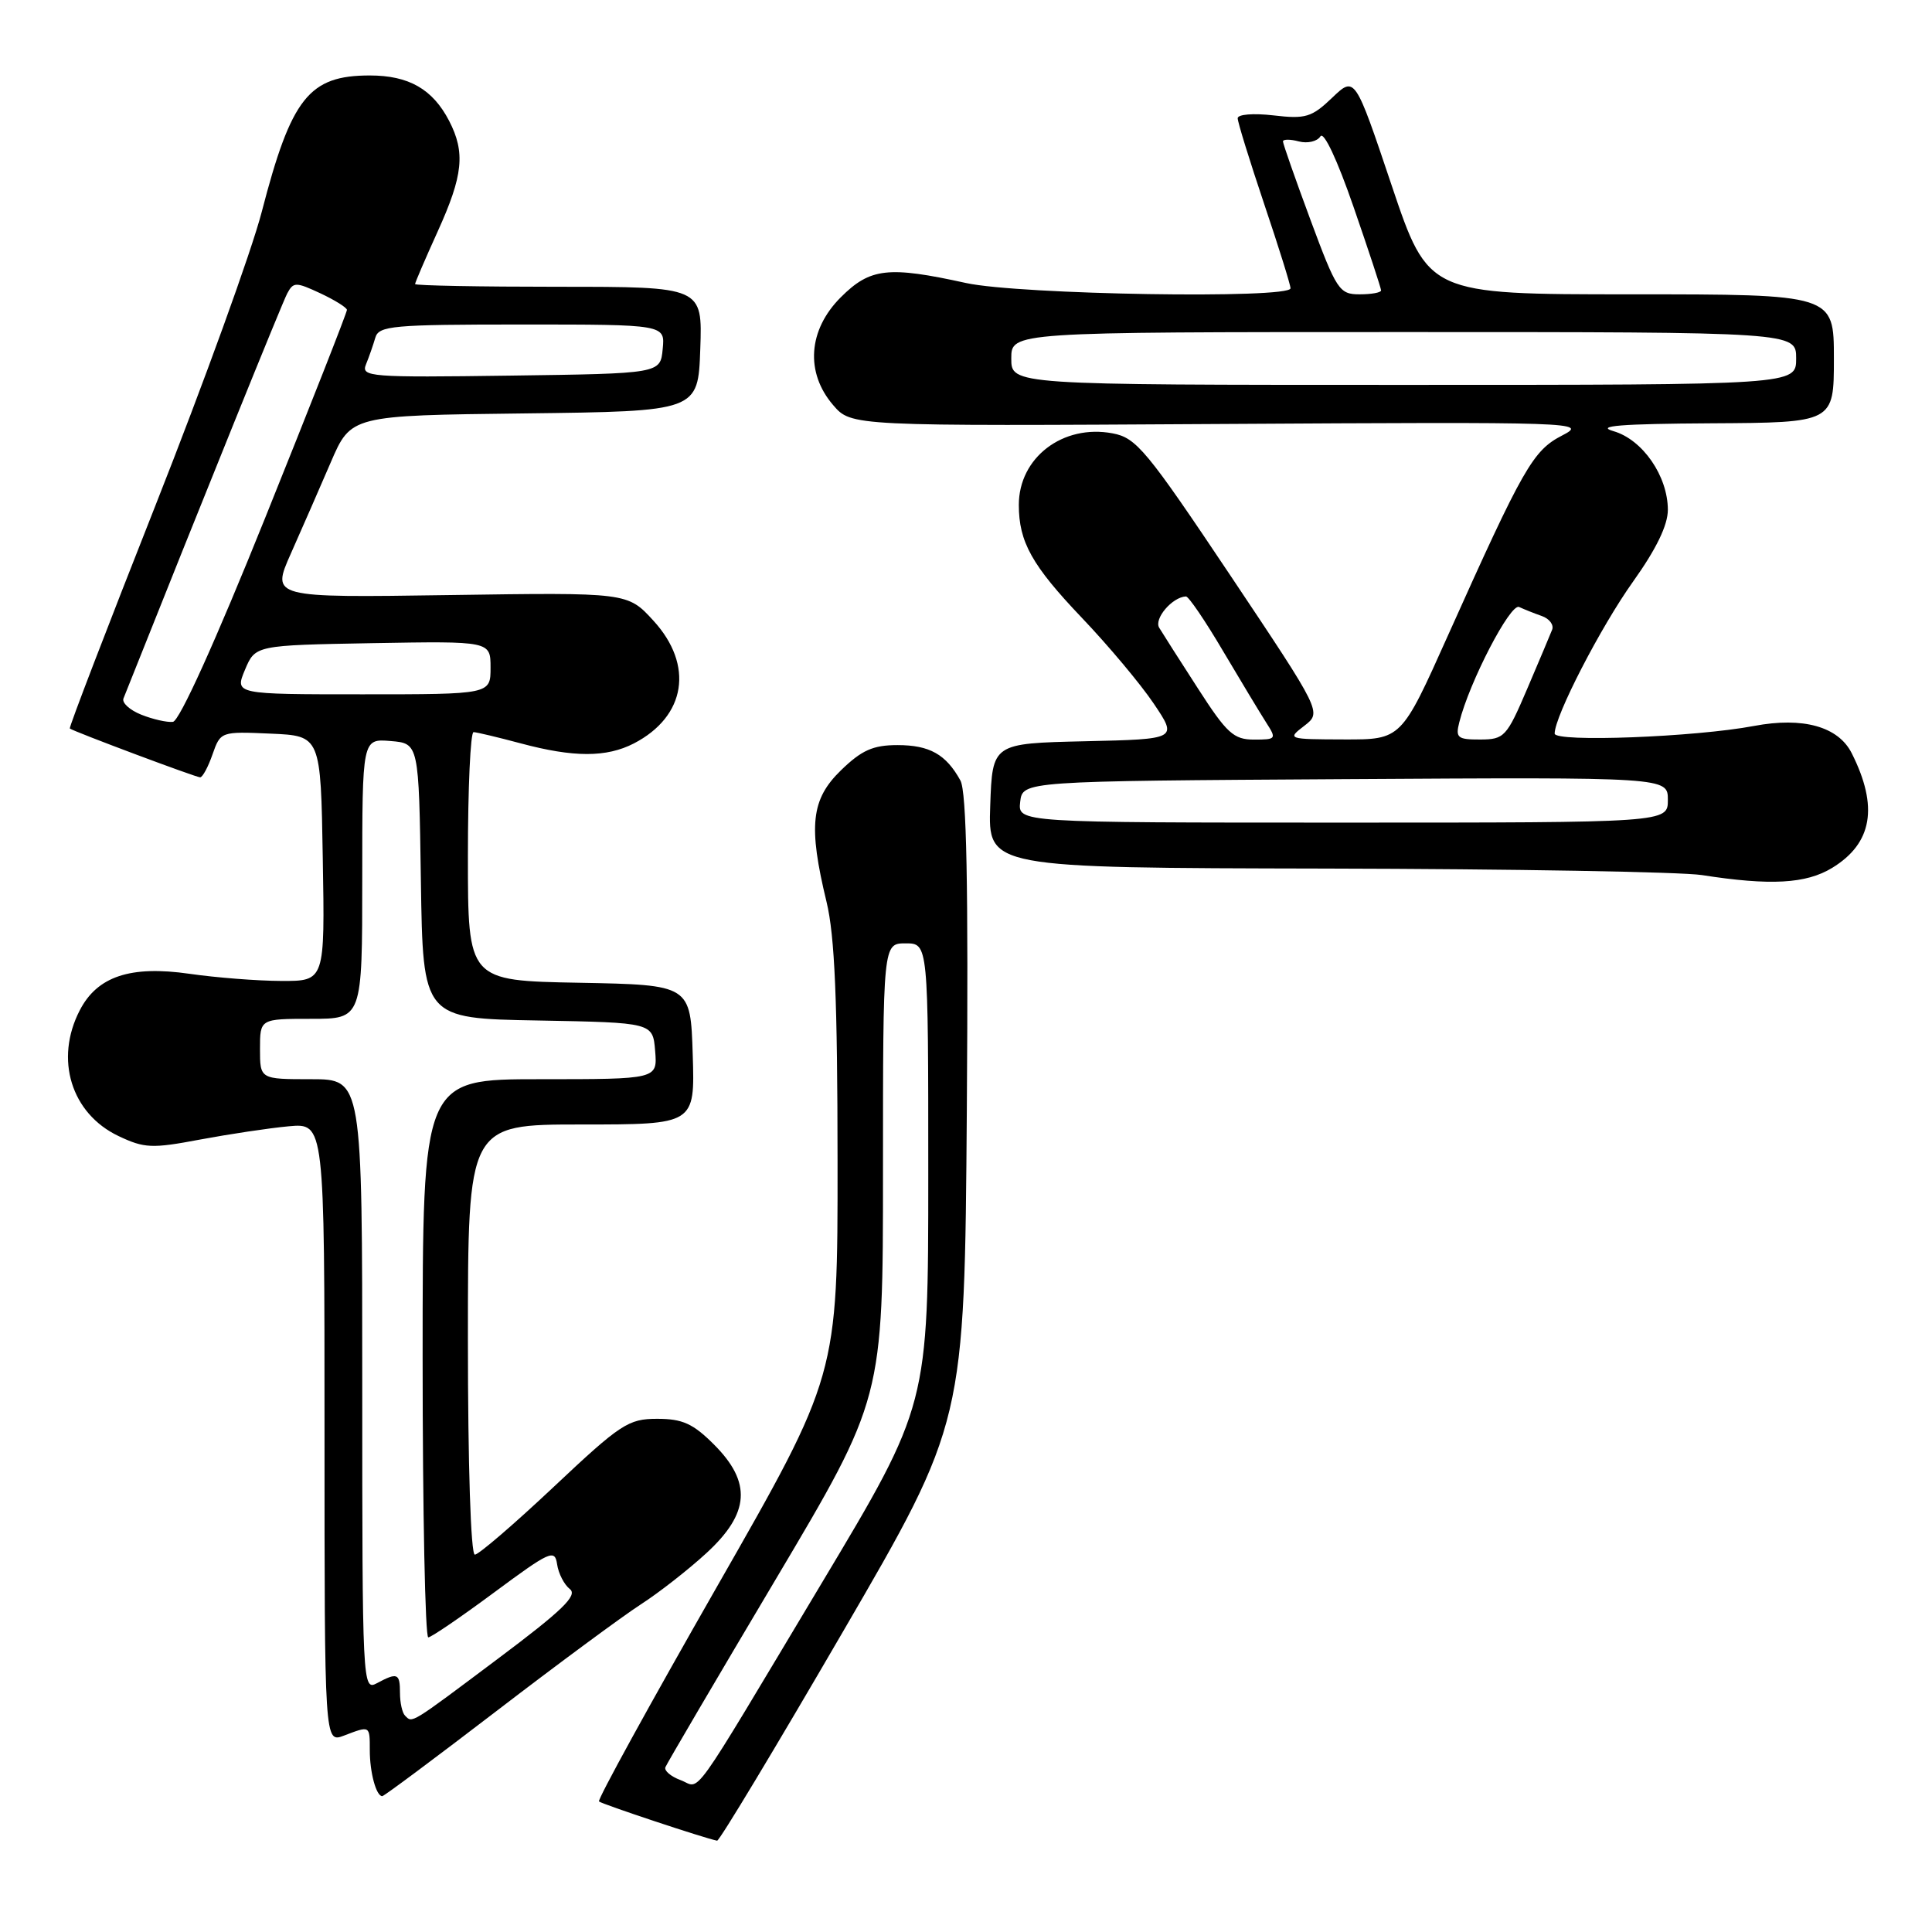 <?xml version="1.0" encoding="UTF-8" standalone="no"?>
<!DOCTYPE svg PUBLIC "-//W3C//DTD SVG 1.1//EN" "http://www.w3.org/Graphics/SVG/1.1/DTD/svg11.dtd" >
<svg xmlns="http://www.w3.org/2000/svg" xmlns:xlink="http://www.w3.org/1999/xlink" version="1.1" viewBox="0 0 256 256">
 <g >
 <path fill="currentColor"
d=" M 111.67 216.25 C 127.81 188.50 127.81 188.50 128.11 147.00 C 128.32 117.13 128.08 104.92 127.26 103.42 C 125.35 99.95 123.17 98.73 118.92 98.73 C 115.69 98.73 114.18 99.40 111.44 102.06 C 107.47 105.91 107.08 109.41 109.52 119.50 C 110.61 124.00 110.97 132.57 110.98 153.88 C 111.00 182.26 111.00 182.26 94.98 210.28 C 86.17 225.69 79.14 238.48 79.37 238.70 C 79.71 239.04 93.42 243.60 95.02 243.90 C 95.31 243.96 102.80 231.51 111.67 216.25 Z  M 65.79 226.72 C 73.88 220.51 82.47 214.17 84.88 212.61 C 87.29 211.06 91.23 207.98 93.63 205.77 C 99.35 200.50 99.63 196.43 94.60 191.40 C 91.83 188.63 90.43 188.00 87.08 188.00 C 83.26 188.00 82.24 188.67 73.39 197.00 C 68.13 201.95 63.42 206.00 62.92 206.00 C 62.38 206.00 62.00 194.08 62.00 177.50 C 62.00 149.00 62.00 149.00 77.04 149.00 C 92.08 149.00 92.08 149.00 91.79 139.75 C 91.50 130.50 91.50 130.50 76.75 130.22 C 62.00 129.95 62.00 129.95 62.00 113.47 C 62.00 104.41 62.34 97.01 62.75 97.01 C 63.16 97.02 65.97 97.69 69.00 98.50 C 76.02 100.38 80.35 100.38 83.99 98.51 C 90.90 94.93 91.98 88.13 86.58 82.24 C 83.16 78.50 83.16 78.50 59.55 78.85 C 35.94 79.20 35.94 79.20 38.54 73.35 C 39.97 70.13 42.35 64.70 43.82 61.28 C 46.50 55.05 46.50 55.05 69.50 54.78 C 92.50 54.50 92.50 54.50 92.79 46.25 C 93.08 38.00 93.08 38.00 74.04 38.00 C 63.57 38.00 55.00 37.84 55.00 37.64 C 55.00 37.44 56.35 34.30 58.00 30.66 C 61.37 23.23 61.68 20.21 59.51 16.01 C 57.33 11.81 54.17 10.00 49.00 10.00 C 40.94 10.00 38.60 12.95 34.68 28.08 C 33.34 33.26 27.01 50.74 20.62 66.92 C 14.23 83.09 9.11 96.42 9.25 96.53 C 9.76 96.93 25.96 103.00 26.52 103.00 C 26.84 103.00 27.58 101.63 28.16 99.96 C 29.22 96.93 29.27 96.92 35.86 97.21 C 42.50 97.50 42.50 97.50 42.77 113.75 C 43.05 130.00 43.05 130.00 37.27 129.98 C 34.10 129.97 28.62 129.54 25.09 129.03 C 17.29 127.91 12.89 129.37 10.57 133.87 C 7.21 140.35 9.43 147.55 15.70 150.53 C 19.13 152.16 20.14 152.20 26.49 151.00 C 30.35 150.28 35.64 149.48 38.25 149.24 C 43.00 148.81 43.00 148.81 43.00 189.88 C 43.00 230.95 43.00 230.95 45.57 229.98 C 49.05 228.65 49.00 228.62 49.00 231.92 C 49.00 234.87 49.85 238.00 50.65 238.00 C 50.89 238.00 57.70 232.92 65.79 226.72 Z  M 242.77 115.00 C 248.11 111.74 248.93 106.89 245.36 99.80 C 243.58 96.27 238.91 94.97 232.43 96.19 C 224.62 97.67 206.00 98.38 206.00 97.20 C 206.00 94.90 212.10 83.07 216.40 77.05 C 219.46 72.76 221.00 69.59 221.00 67.55 C 220.99 63.07 217.65 58.24 213.79 57.13 C 211.36 56.43 214.74 56.16 226.75 56.09 C 243.00 56.00 243.00 56.00 243.00 47.50 C 243.00 39.00 243.00 39.00 216.13 39.00 C 189.26 39.00 189.26 39.00 184.39 24.53 C 179.53 10.07 179.53 10.07 176.51 12.96 C 173.81 15.54 173.00 15.79 168.75 15.29 C 166.08 14.98 164.00 15.15 164.00 15.67 C 164.00 16.19 165.58 21.28 167.50 27.00 C 169.43 32.72 171.00 37.75 171.00 38.20 C 171.00 39.63 135.06 39.05 128.00 37.50 C 117.68 35.23 115.30 35.50 111.40 39.40 C 107.08 43.72 106.68 49.36 110.40 53.68 C 112.80 56.47 112.80 56.47 161.65 56.18 C 209.27 55.90 210.41 55.94 207.00 57.70 C 203.12 59.70 201.87 61.89 191.84 84.25 C 185.68 98.00 185.68 98.00 178.09 97.98 C 170.60 97.96 170.53 97.93 172.83 96.17 C 175.15 94.38 175.15 94.38 163.01 76.22 C 151.90 59.61 150.57 58.01 147.42 57.42 C 140.83 56.18 135.00 60.64 135.00 66.90 C 135.00 71.81 136.73 74.91 143.36 81.87 C 146.84 85.52 151.12 90.62 152.87 93.22 C 156.05 97.94 156.05 97.94 143.78 98.22 C 131.50 98.50 131.50 98.50 131.21 106.75 C 130.92 115.00 130.92 115.00 175.71 115.09 C 200.34 115.14 222.75 115.53 225.50 115.95 C 234.59 117.37 239.31 117.11 242.77 115.00 Z  M 90.17 235.87 C 88.88 235.39 87.98 234.62 88.17 234.16 C 88.35 233.70 94.91 222.52 102.75 209.33 C 117.00 185.33 117.00 185.33 117.00 155.17 C 117.00 125.00 117.00 125.00 120.00 125.00 C 123.00 125.00 123.00 125.00 123.00 155.59 C 123.00 186.19 123.00 186.19 108.84 209.84 C 90.97 239.68 92.96 236.90 90.17 235.87 Z  M 53.67 227.33 C 53.30 226.97 53.00 225.62 53.00 224.33 C 53.00 221.71 52.67 221.57 49.93 223.04 C 48.04 224.05 48.00 223.30 48.00 183.54 C 48.00 143.00 48.00 143.00 41.23 143.00 C 34.45 143.00 34.45 143.00 34.45 139.00 C 34.45 135.00 34.45 135.00 41.23 135.00 C 48.00 135.00 48.00 135.00 48.00 116.44 C 48.00 97.88 48.00 97.88 51.75 98.19 C 55.50 98.50 55.50 98.50 55.77 116.72 C 56.04 134.95 56.04 134.95 71.27 135.22 C 86.50 135.50 86.50 135.50 86.81 139.25 C 87.12 143.00 87.12 143.00 71.56 143.00 C 56.00 143.00 56.00 143.00 56.00 180.00 C 56.00 200.35 56.34 216.98 56.75 216.96 C 57.16 216.94 61.10 214.25 65.50 210.99 C 72.90 205.51 73.52 205.23 73.82 207.28 C 74.00 208.50 74.76 209.98 75.51 210.56 C 76.58 211.40 74.51 213.40 65.95 219.81 C 54.24 228.59 54.66 228.33 53.67 227.33 Z  M 18.72 94.70 C 17.19 94.09 16.13 93.12 16.36 92.55 C 27.17 65.41 37.39 40.14 38.06 38.88 C 38.88 37.35 39.20 37.35 42.44 38.86 C 44.36 39.76 45.95 40.75 45.97 41.06 C 45.99 41.37 41.12 53.75 35.16 68.56 C 28.54 85.02 23.77 95.56 22.91 95.65 C 22.13 95.74 20.25 95.31 18.72 94.70 Z  M 32.46 88.75 C 33.83 85.50 33.83 85.50 49.41 85.22 C 65.00 84.95 65.00 84.95 65.00 88.47 C 65.00 92.00 65.00 92.00 48.05 92.00 C 31.10 92.00 31.10 92.00 32.46 88.75 Z  M 48.50 48.27 C 48.90 47.30 49.45 45.71 49.73 44.75 C 50.19 43.16 51.99 43.00 69.18 43.00 C 88.13 43.00 88.13 43.00 87.81 46.25 C 87.50 49.50 87.50 49.50 67.63 49.77 C 48.96 50.03 47.81 49.94 48.50 48.27 Z  M 135.18 106.25 C 135.50 103.50 135.50 103.50 178.25 103.24 C 221.00 102.98 221.00 102.98 221.00 105.99 C 221.00 109.00 221.00 109.00 177.93 109.00 C 134.87 109.00 134.87 109.00 135.18 106.25 Z  M 158.75 91.25 C 156.35 87.54 154.04 83.91 153.60 83.18 C 152.88 81.99 155.32 79.12 157.14 79.03 C 157.49 79.01 159.70 82.26 162.05 86.25 C 164.41 90.24 166.99 94.51 167.78 95.75 C 169.17 97.91 169.11 98.00 166.16 98.00 C 163.47 98.00 162.56 97.17 158.75 91.25 Z  M 193.36 95.72 C 194.70 90.35 200.14 79.89 201.29 80.43 C 201.96 80.74 203.31 81.28 204.31 81.63 C 205.30 81.98 205.91 82.79 205.67 83.43 C 205.42 84.07 203.93 87.60 202.36 91.28 C 199.64 97.64 199.33 97.98 196.14 97.99 C 193.14 98.00 192.84 97.76 193.36 95.72 Z  M 134.00 47.50 C 134.00 44.00 134.00 44.00 186.00 44.00 C 238.00 44.00 238.00 44.00 238.00 47.50 C 238.00 51.00 238.00 51.00 186.00 51.00 C 134.00 51.00 134.00 51.00 134.00 47.50 Z  M 173.65 29.15 C 171.64 23.73 170.00 19.05 170.00 18.74 C 170.00 18.44 170.95 18.43 172.10 18.74 C 173.26 19.04 174.54 18.74 174.96 18.07 C 175.40 17.35 177.19 21.16 179.35 27.41 C 181.36 33.22 183.00 38.20 183.00 38.48 C 183.00 38.77 181.72 39.00 180.15 39.00 C 177.47 39.00 177.10 38.45 173.65 29.15 Z "/>
</g>
</svg>
